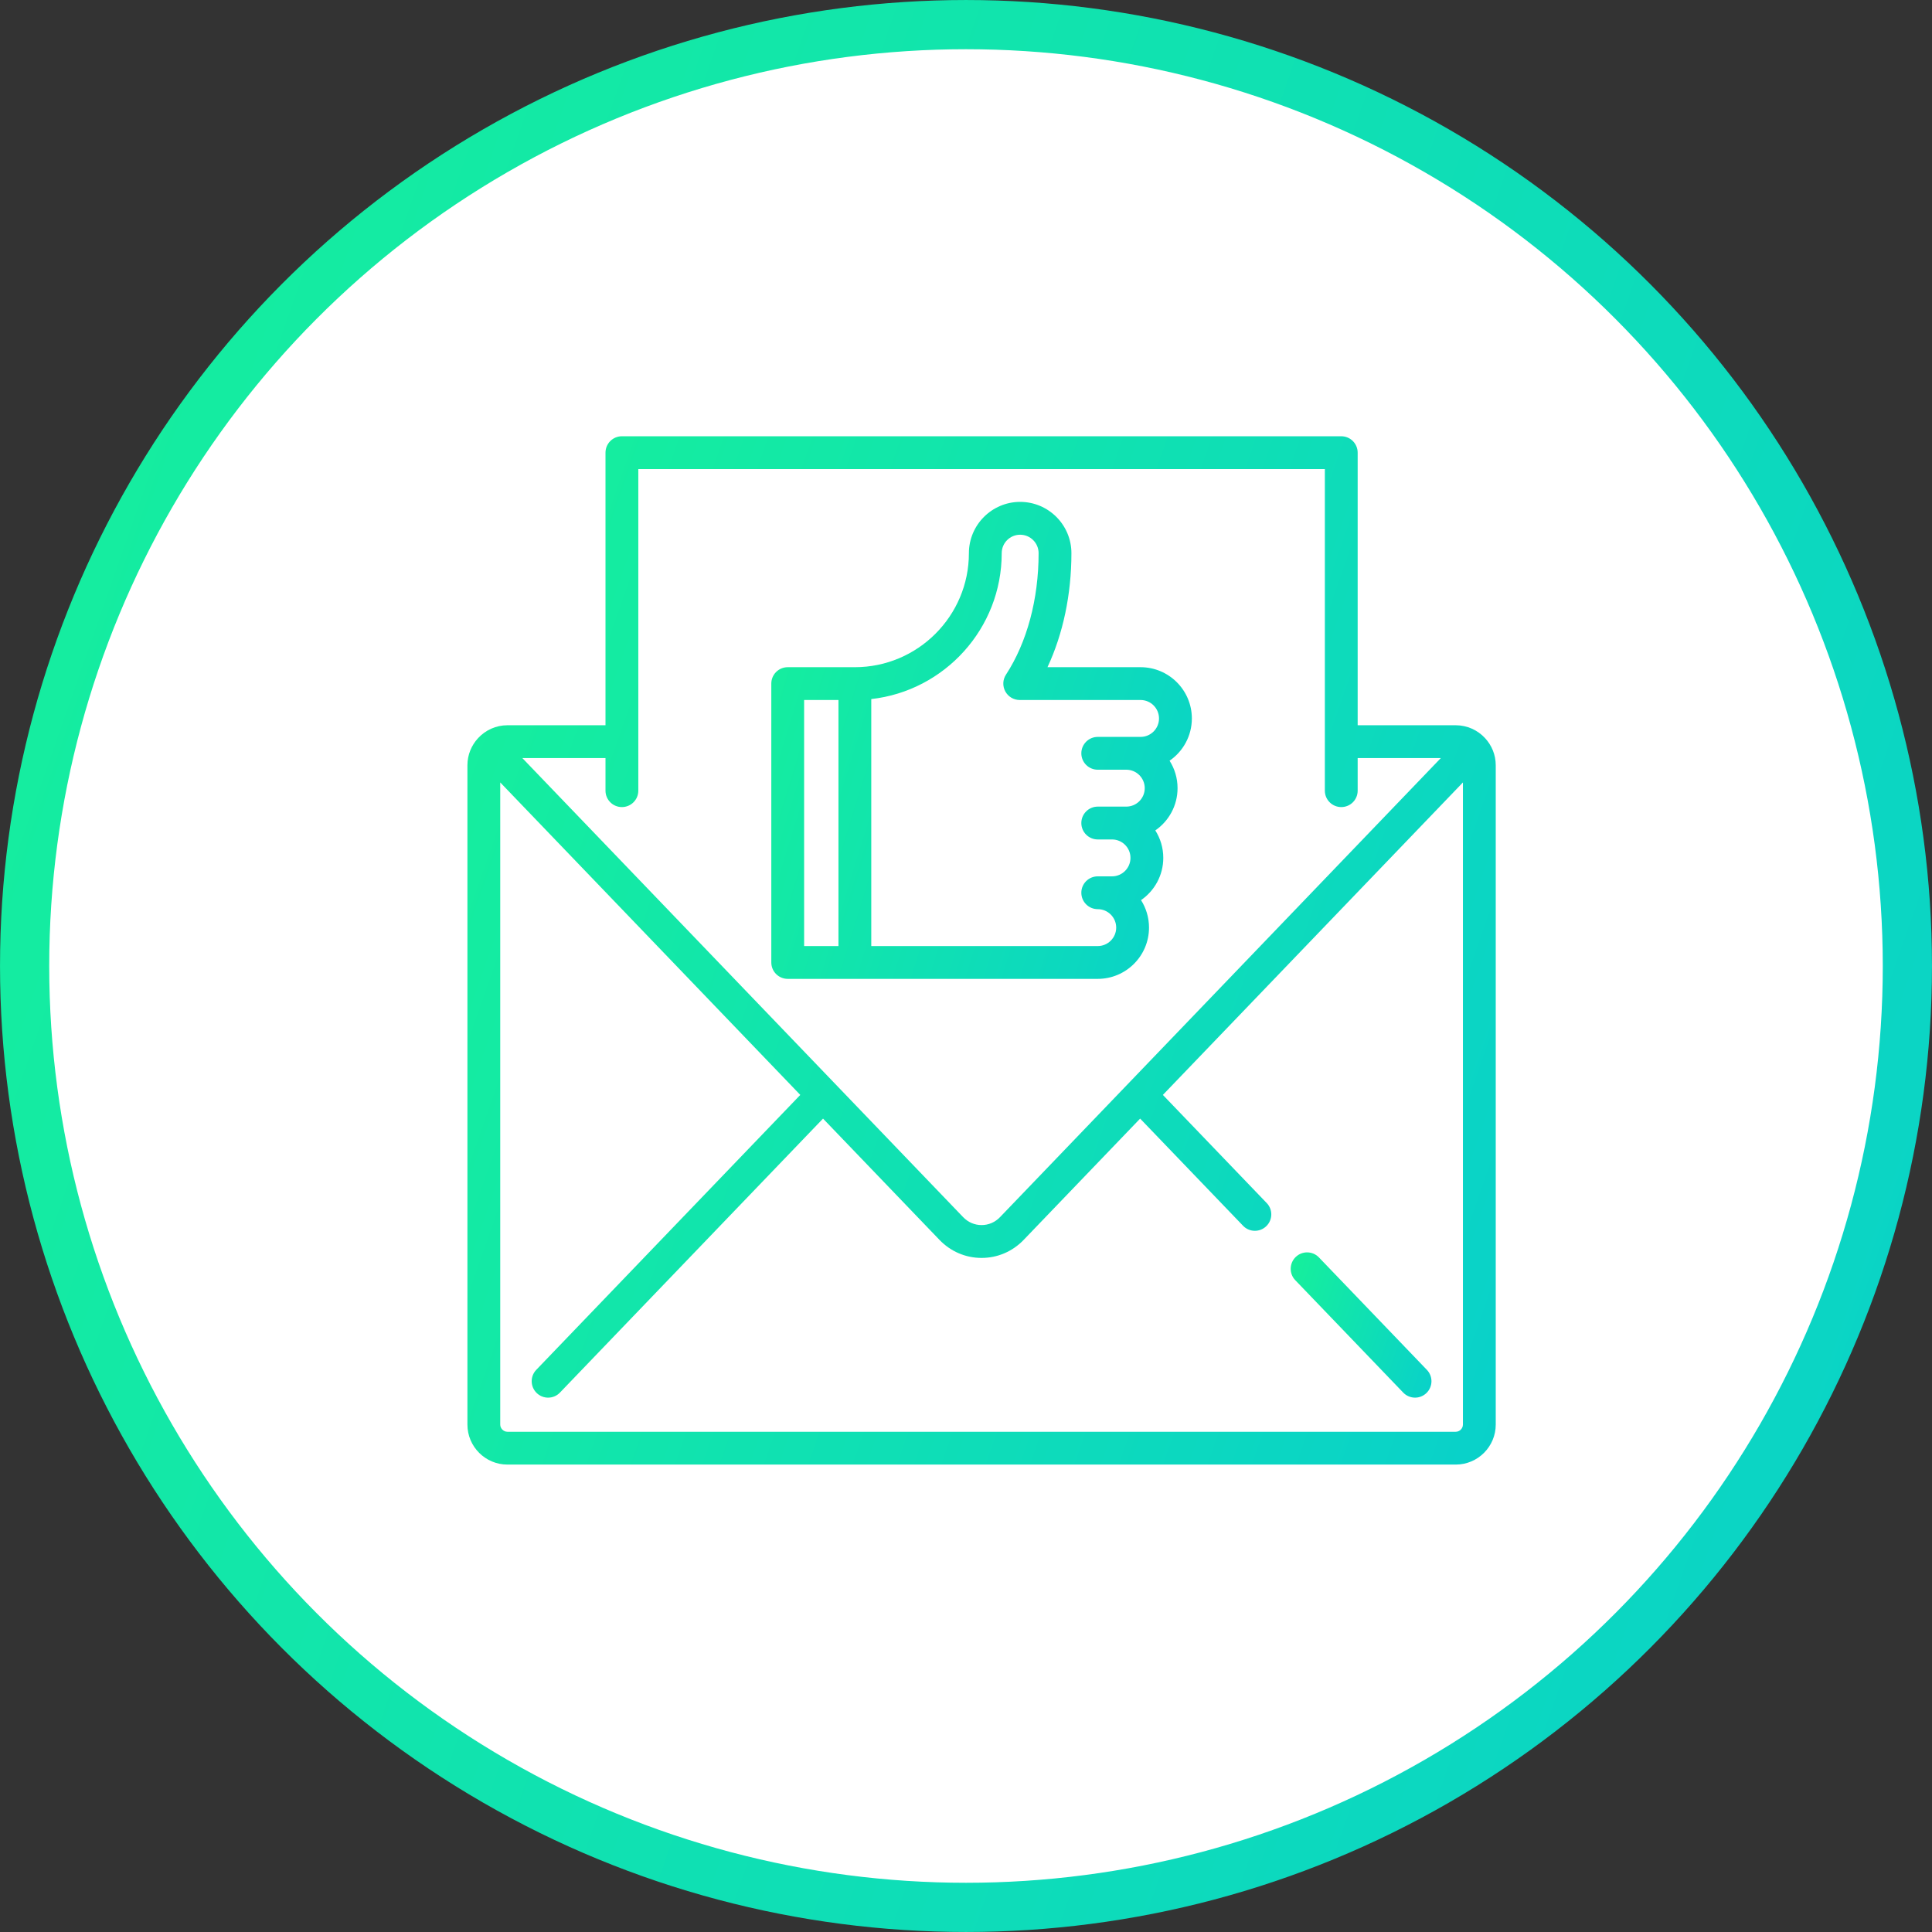 <svg width="62" height="62" viewBox="0 0 62 62" fill="none" xmlns="http://www.w3.org/2000/svg">
<rect x="0" y="0" width="62" height="62" fill="#333333" stroke="none"/>
<circle cx="31" cy="31" r="30.21" fill="white" stroke="url(#paint0_linear_18_120)" stroke-width="1.579"/>
<path d="M47.657 23.687C47.422 23.433 47.088 23.274 46.716 23.274H43.569V14.527C43.569 14.236 43.334 14 43.043 14H19.957C19.666 14 19.431 14.236 19.431 14.527V23.274H16.284C15.912 23.274 15.578 23.433 15.343 23.687C15.131 23.916 15 24.221 15 24.557V45.716C15 46.424 15.576 47 16.284 47H46.716C47.424 47 48 46.424 48 45.716V24.557C48 24.221 47.869 23.916 47.657 23.687ZM19.957 25.9C20.248 25.9 20.484 25.665 20.484 25.374V15.053H42.516V25.374C42.516 25.665 42.752 25.9 43.043 25.9C43.334 25.9 43.569 25.665 43.569 25.374V24.327H46.238L32.093 39.058C31.934 39.224 31.724 39.314 31.5 39.314C31.276 39.314 31.066 39.224 30.907 39.058L16.762 24.327H19.431V25.374C19.431 25.665 19.667 25.9 19.957 25.9ZM46.716 45.947H16.284C16.159 45.947 16.053 45.841 16.053 45.716V25.109L25.682 35.137L17.209 43.96C17.008 44.17 17.015 44.504 17.225 44.705C17.327 44.803 17.458 44.852 17.589 44.852C17.728 44.852 17.866 44.798 17.969 44.69L26.412 35.897L30.148 39.788C30.507 40.162 30.987 40.368 31.5 40.368C32.013 40.368 32.493 40.162 32.852 39.788L36.588 35.897L39.891 39.336C39.994 39.444 40.132 39.498 40.27 39.498C40.402 39.498 40.533 39.449 40.635 39.351C40.845 39.15 40.852 38.816 40.65 38.607L37.318 35.137L46.947 25.109V45.716C46.947 45.841 46.841 45.947 46.716 45.947Z" fill="url(#paint1_linear_18_120)"/>
<path d="M42.326 40.352C42.125 40.142 41.791 40.136 41.582 40.337C41.372 40.539 41.365 40.872 41.566 41.082L45.031 44.69C45.134 44.797 45.272 44.852 45.411 44.852C45.542 44.852 45.673 44.803 45.775 44.705C45.985 44.503 45.992 44.17 45.79 43.96L42.326 40.352Z" fill="url(#paint2_linear_18_120)"/>
<path d="M25.279 31.413H35.228C36.135 31.413 36.873 30.675 36.873 29.768C36.873 29.444 36.779 29.141 36.617 28.886C37.048 28.589 37.331 28.092 37.331 27.53C37.331 27.206 37.237 26.904 37.075 26.649C37.506 26.352 37.789 25.855 37.789 25.293C37.789 24.969 37.695 24.667 37.533 24.412C37.965 24.115 38.248 23.618 38.248 23.056C38.248 22.149 37.51 21.411 36.602 21.411L33.615 21.411C34.114 20.343 34.383 19.075 34.383 17.752C34.383 16.845 33.645 16.106 32.738 16.106C31.831 16.106 31.093 16.845 31.093 17.752C31.093 19.769 29.451 21.411 27.433 21.411H25.279C24.988 21.411 24.752 21.646 24.752 21.937V30.886C24.752 31.177 24.988 31.413 25.279 31.413ZM32.146 17.752C32.146 17.425 32.411 17.16 32.738 17.16C33.064 17.16 33.33 17.425 33.33 17.752C33.33 19.229 32.958 20.613 32.283 21.65C32.177 21.812 32.169 22.018 32.261 22.188C32.353 22.358 32.531 22.464 32.724 22.464L36.602 22.464C36.929 22.464 37.194 22.73 37.194 23.056C37.194 23.382 36.929 23.648 36.602 23.648H35.228C34.937 23.648 34.701 23.884 34.701 24.175C34.701 24.465 34.937 24.701 35.228 24.701H36.144C36.471 24.701 36.736 24.967 36.736 25.293C36.736 25.62 36.471 25.885 36.144 25.885H35.228C34.937 25.885 34.701 26.121 34.701 26.412C34.701 26.703 34.937 26.939 35.228 26.939H35.686C36.013 26.939 36.278 27.204 36.278 27.53C36.278 27.857 36.013 28.123 35.686 28.123H35.228C34.937 28.123 34.701 28.358 34.701 28.649C34.701 28.94 34.937 29.176 35.228 29.176C35.554 29.176 35.82 29.441 35.82 29.768C35.82 30.094 35.554 30.36 35.228 30.36H27.96V22.434C30.311 22.171 32.146 20.172 32.146 17.752ZM25.805 22.464H26.907V30.36H25.805V22.464Z" fill="url(#paint3_linear_18_120)"/>
<defs>
<linearGradient id="paint0_linear_18_120" x1="0.765" y1="3.22248e-06" x2="74.647" y2="25.84" gradientUnits="userSpaceOnUse">
<stop stop-color="#16F09B"/>
<stop offset="1" stop-color="#09D1CA"/>
</linearGradient>
<linearGradient id="paint1_linear_18_120" x1="15.407" y1="14" x2="54.731" y2="27.754" gradientUnits="userSpaceOnUse">
<stop stop-color="#16F09B"/>
<stop offset="1" stop-color="#09D1CA"/>
</linearGradient>
<linearGradient id="paint2_linear_18_120" x1="41.475" y1="40.19" x2="46.895" y2="42.027" gradientUnits="userSpaceOnUse">
<stop stop-color="#16F09B"/>
<stop offset="1" stop-color="#09D1CA"/>
</linearGradient>
<linearGradient id="paint3_linear_18_120" x1="24.919" y1="16.106" x2="41.4" y2="21.189" gradientUnits="userSpaceOnUse">
<stop stop-color="#16F09B"/>
<stop offset="1" stop-color="#09D1CA"/>
</linearGradient>
</defs>
</svg>
